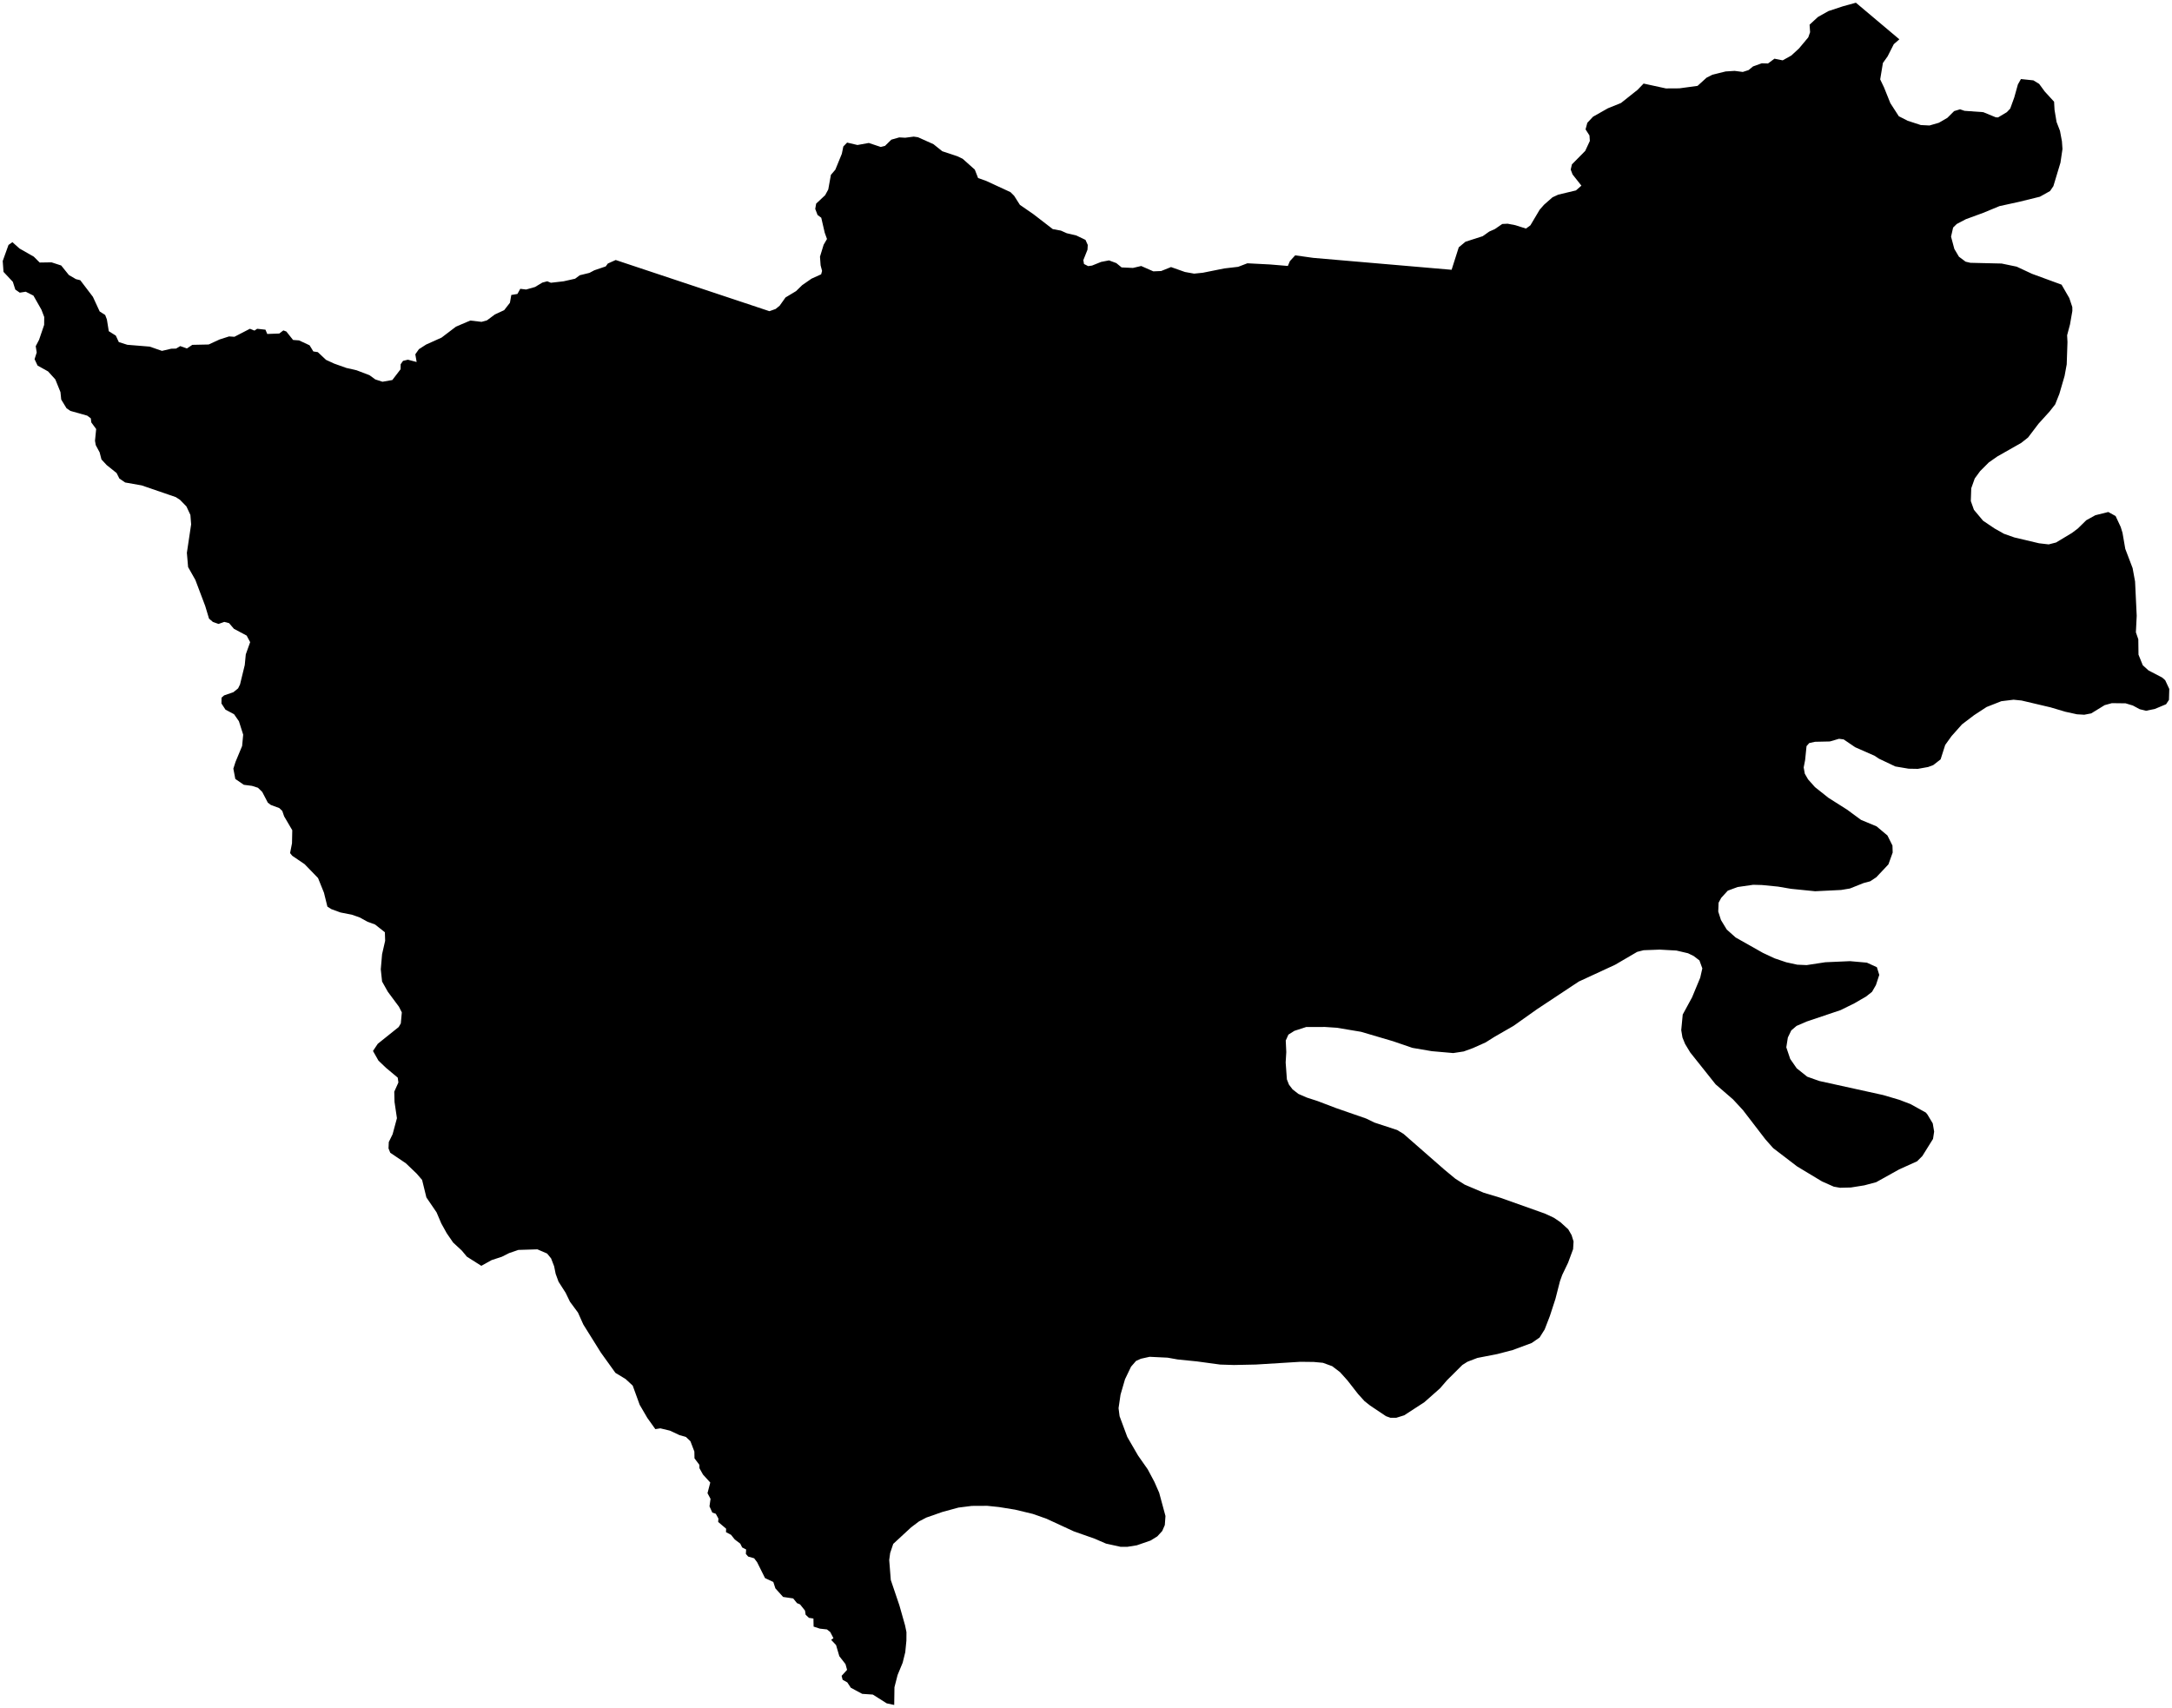 <?xml version="1.0"?>
<svg xmlns="http://www.w3.org/2000/svg" version="1.2" baseProfile="tiny" width="800" height="629" viewBox="0 0 800 629" stroke-linecap="round" stroke-linejoin="round">
<g id="4214201">
<path d="M 759.32 104.85 762.17 109.78 763.28 113.1 763.3 114.52 762.43 119.51 761.37 123.49 761.5 126 761.22 134.2 760.44 138.46 758.51 145.09 756.97 148.96 754.9 151.59 750.84 156.07 746.98 161.15 744.46 163.14 735.68 168.12 732.51 170.34 729.32 173.54 727.34 176.25 726.06 179.85 725.9 184.56 727.05 187.79 730.42 191.81 734.68 194.68 738.13 196.62 741.97 197.97 751.03 200.11 754.58 200.52 757.31 199.82 763.14 196.31 765.31 194.68 768.43 191.62 771.76 189.78 776.54 188.59 779.23 190.08 781.11 194.11 781.77 196.25 782.79 202.16 785.49 209.25 786.4 214.2 787 226.81 786.7 232.9 787.59 235.48 787.66 241.13 789.24 245.04 791.34 246.94 796.41 249.58 797.5 250.56 799 253.77 798.88 257.8 797.82 259.4 793.66 261.14 790.43 261.8 788.11 261.23 785.58 259.87 782.9 259.06 777.85 259 775.2 259.73 770.24 262.77 767.7 263.26 764.99 263.1 760.71 262.16 755.29 260.55 744.6 258.03 741.65 257.73 737.14 258.28 731.72 260.41 727.08 263.44 722.64 266.82 718.79 271.15 716.47 274.38 714.77 279.7 712.05 281.82 710.16 282.52 706.38 283.2 703 283.14 698.08 282.31 692.08 279.46 690.47 278.39 683.3 275.23 679.06 272.35 677.35 272.13 673.98 273.11 668.52 273.23 666.38 273.7 665.39 274.83 664.87 279.95 664.34 282.68 664.75 284.98 665.95 287.06 668.48 289.91 673.42 293.84 680.31 298.21 685.47 302 691.19 304.38 695.19 307.74 697.04 311.45 697.12 314.02 695.55 318.38 691.08 323.13 688.82 324.62 686.41 325.26 681.36 327.27 678.11 327.81 668.55 328.28 659.64 327.38 654.9 326.57 648.91 325.98 645.73 325.9 639.99 326.73 636.38 328.07 633.98 330.7 633 332.5 632.87 335.75 633.87 338.88 636.01 342.39 639.28 345.31 649.34 350.99 653.65 353 657.9 354.44 661.97 355.33 665.43 355.48 672.32 354.43 681.4 354.03 687.62 354.58 691.3 356.26 692.18 359.09 690.96 362.81 689.52 365.32 687.35 367.04 683.01 369.56 677.97 372.05 665.44 376.27 661.71 377.88 659.77 379.54 658.51 382.16 657.94 385.77 659.38 390.05 661.78 393.51 665.63 396.58 670.06 398.16 693.59 403.34 699.5 405.08 703.66 406.66 709.33 409.8 709.93 410.53 711.88 413.79 712.39 416.8 711.98 419.5 708.04 425.82 706.11 427.75 699.53 430.72 691.03 435.45 686.66 436.61 681.72 437.4 677.75 437.5 675.43 437.09 671.1 435.17 661.92 429.64 653.1 422.89 650.23 419.65 641.98 408.91 638.32 404.95 631.91 399.41 622.56 387.67 620.66 384.53 619.69 382.14 619.24 379.44 619.79 373.69 623.23 367.36 626.23 360.13 627.01 356.69 625.94 353.76 623.83 352.14 621.74 351.12 617.47 350.12 611.31 349.78 605.39 350 603.01 350.61 594.9 355.35 581.53 361.53 566.18 371.69 557.46 377.87 550.51 381.87 547.17 383.97 542.52 386.05 539.12 387.29 535.27 387.88 527.39 387.19 520.23 385.97 513.08 383.52 501.3 380.05 492.37 378.56 488 378.27 481.09 378.29 476.75 379.7 474.55 381.09 473.57 383.27 473.77 387.51 473.54 391.34 473.99 397.56 474.75 399.5 476.08 401.25 478.24 402.93 481.38 404.29 485.3 405.56 492.02 408.12 503.19 412 506.26 413.49 514.62 416.23 516.97 417.67 531.99 430.81 536.02 434.15 539.47 436.34 546.47 439.32 552.69 441.2 569.03 447.01 572.36 448.56 574.77 450.2 577.63 452.81 578.85 454.93 579.58 457.27 579.41 460.11 577.57 465.09 575.41 469.59 574.57 471.92 572.91 478.41 570.85 484.74 568.94 489.68 567.06 492.67 564.15 494.68 557.13 497.28 551.45 498.76 544.15 500.18 540.5 501.58 538.62 502.77 532.96 508.4 530.38 511.39 524.62 516.49 517.2 521.31 514.31 522.21 512.13 522.22 510.51 521.64 504.69 517.75 502.58 516.09 500.17 513.42 496.29 508.45 493.57 505.42 490.69 503.22 487.26 501.97 483.89 501.66 478.97 501.6 462.61 502.61 454.49 502.78 449.42 502.62 440.88 501.46 433.76 500.74 430.06 500.08 423.43 499.76 420.2 500.48 418.43 501.28 416.59 503.4 414.37 508.02 413.26 511.84 412.72 513.69 411.99 518.68 412.37 521.64 415.21 529.29 419.16 536.11 422.74 541.22 425.2 545.84 426.95 549.83 429.27 558.4 429.03 561.73 428.08 563.92 426.26 565.91 423.75 567.45 418.72 569.19 415.3 569.74 412.79 569.76 407.38 568.57 403.09 566.72 395.5 564.05 385.46 559.41 380.42 557.63 373.89 556.06 367.95 555.1 363.61 554.65 357.94 554.68 353.02 555.3 347.07 556.92 341.19 558.98 338.49 560.39 335.61 562.56 329 568.67 327.87 572.02 327.52 574.6 328.1 581.96 331.27 591.32 333.36 598.7 333.87 601.17 333.85 604.3 333.43 608.57 332.47 612.45 330.61 616.95 329.45 621.47 329.36 628 326.61 627.41 321.48 624.17 317.57 623.91 313.38 621.66 312.08 619.69 310.36 618.72 309.99 617.27 312 615.07 311.42 612.96 309.14 610.03 307.94 605.93 306.14 604.02 306.98 603.4 305.8 601.14 304.59 600.18 301.97 599.89 299.67 599.14 299.61 596.17 297.95 595.91 296.73 594.76 296.51 593.25 294.68 590.96 293.55 590.49 292.15 588.76 288.43 588.21 285.59 585.05 284.83 582.7 281.78 581.27 278.87 575.43 277.77 573.97 275.57 573.34 274.72 572.37 274.82 570.73 273.35 569.98 272.66 568.58 270.62 567.04 269.27 565.34 267.4 564.35 267.45 563.08 264.52 560.59 264.61 559.35 263.64 557.58 262.36 557.13 261.32 554.84 261.71 552.09 260.59 549.99 261.61 546.08 258.94 543.15 257.62 540.79 257.6 539.56 255.8 537.16 255.75 534.65 254.3 530.86 252.65 529.29 250.28 528.61 246.75 526.96 243.22 526.11 241.38 526.4 238.42 522.26 235.62 517.46 233.04 510.37 230.41 507.94 226.68 505.68 221.32 498.22 214.85 487.86 212.89 483.48 209.94 479.49 208.34 476.19 205.72 472.09 204.66 469.19 204.1 466.42 202.98 463.51 201.51 461.72 197.94 460.18 190.93 460.39 187.55 461.55 184.84 462.91 181.08 464.14 177.28 466.25 171.96 462.88 170.05 460.59 166.91 457.69 164.55 454.26 162.54 450.64 160.8 446.56 157.05 441.06 155.47 434.61 153.48 432.3 149.49 428.48 143.74 424.6 143.1 423 143.2 420.66 144.61 417.77 146.2 411.87 145.31 405.86 145.22 402.11 146.74 398.71 146.49 396.93 142.16 393.31 139.39 390.66 137.38 387.11 139.14 384.47 146.85 378.29 147.63 376.95 148 372.9 146.94 370.81 142.84 365.29 140.73 361.53 140.25 357.03 140.73 351.47 141.86 346.52 141.76 343.39 138.15 340.53 135.37 339.52 132.48 337.93 129.69 336.95 125.39 336.09 122.03 334.86 120.59 333.94 119.32 328.81 117.14 323.41 112.2 318.31 107.65 315.22 106.84 314.23 107.55 310.62 107.65 305.8 104.65 300.68 103.97 298.7 102.88 297.65 99.74 296.48 98.65 295.65 96.59 291.7 95.01 290.16 92.8 289.46 89.8 289.07 86.67 286.91 85.95 283.12 86.76 280.6 89.18 274.78 89.57 270.6 88 265.66 86.21 263.08 83.04 261.38 81.57 259.12 81.6 256.96 82.55 256.14 85.96 254.96 87.7 253.55 88.41 252.1 90.15 244.96 90.53 241.02 92.14 236.53 90.85 234.11 86.17 231.62 84.38 229.53 82.6 229.07 80.49 229.82 78.43 229.1 76.99 227.86 75.59 223.22 71.96 213.61 69.28 208.87 68.83 203.63 70.4 193.14 70.13 189.67 68.66 186.53 66.31 184.12 64.74 183.1 52.18 178.79 46.11 177.72 43.97 176.27 42.95 174.24 39.29 171.3 37.37 169.23 36.7 166.63 35.27 163.96 34.99 162.35 35.42 158.03 33.63 155.59 33.45 154.09 32.11 153.09 25.93 151.35 24.52 150.4 22.55 147.17 22.27 144.42 20.38 139.75 17.7 136.8 13.84 134.65 12.73 132.29 13.52 129.84 13.16 127.52 14.4 125.13 16.26 119.67 16.29 116.76 15.25 114.05 12.31 108.88 9.47 107.45 7.28 107.8 5.64 106.66 4.73 103.81 1.29 100.14 1 96.14 3.13 90.22 4.57 89.2 7.19 91.54 12.45 94.54 14.62 96.7 18.98 96.63 22.54 97.79 25.37 101.3 27.98 102.82 29.57 103.22 34.22 109.33 36.71 114.72 38.74 116.02 39.37 117.67 40.07 122 42.66 123.62 43.76 126 46.91 127 55.11 127.67 59.66 129.24 63.08 128.44 64.82 128.4 66.39 127.48 68.84 128.35 70.84 127.02 76.86 126.89 80.87 125.04 84.36 123.92 86.34 124.05 92.05 121.1 93.73 121.77 94.73 121.1 97.78 121.44 98.43 123.01 102.87 122.85 104.37 121.7 105.47 122.11 107.94 125.22 110.15 125.38 114.03 127.19 115.41 129.45 117.05 129.7 120.09 132.55 123.09 133.93 127.55 135.52 131.32 136.38 136.1 138.2 138.24 139.76 140.88 140.61 144.5 139.98 147.54 136.01 147.57 134.17 148.45 132.92 150.24 132.49 153.46 133.34 152.97 130.5 154.3 128.61 156.95 126.91 162.64 124.35 167.95 120.31 173.22 118.07 177.37 118.55 179.37 117.99 182.27 115.83 185.7 114.24 187.82 111.52 188.32 108.65 190.58 108.27 191.63 106.38 193.79 106.64 197.06 105.71 199.76 104.09 201.57 103.61 202.91 104.15 207.6 103.61 211.82 102.66 213.55 101.38 217.11 100.51 218.9 99.56 223.1 98.13 223.88 97.07 226.78 95.77 283.39 114.62 285.68 113.81 287.16 112.61 289.32 109.57 293.22 107.22 295.45 105.04 298.89 102.65 302.45 101.04 302.79 99.79 302.25 97.73 302.02 94.54 303.37 90.14 304.6 88.03 303.77 85.73 302.49 80.2 301.13 79.19 300.27 76.95 300.61 75 303.92 71.9 305.07 69.79 306.04 64.41 307.67 62.51 310.07 56.64 310.62 53.95 312.01 52.52 315.82 53.41 320 52.66 324.4 54.13 325.97 53.73 328.3 51.44 331.22 50.61 333.42 50.73 336.55 50.32 338.12 50.55 343.82 53.11 347.07 55.71 352.58 57.54 354.58 58.49 359.05 62.48 360.25 65.57 363.29 66.66 372.18 70.77 373.52 72.1 375.65 75.45 380.67 78.92 387.76 84.39 390.75 84.94 392.92 85.91 396.42 86.73 399.81 88.36 400.65 90.23 400.55 91.97 399.02 95.81 399.26 97.24 400.8 98.02 402.23 97.82 405.57 96.47 408.48 95.91 411.17 96.91 413.11 98.5 417.28 98.69 420.33 97.98 424.81 99.95 427.68 99.83 431.32 98.37 436.44 100.18 439.82 100.79 443.04 100.46 450.9 98.88 456.04 98.28 459.44 96.98 467.77 97.41 474.35 97.96 475.09 96.19 477.05 94.05 483.68 94.98 534.66 99.37 537.3 91.09 539.77 89.04 546.11 87 548.53 85.29 550.55 84.4 553.32 82.5 555.31 82.4 558.15 82.95 562.05 84.19 563.68 83 567.1 77.24 568.73 75.39 571.83 72.67 573.93 71.7 580.46 70.14 582.47 68.38 579.21 64.25 578.53 62.46 578.98 60.54 583.87 55.59 585.58 51.91 585.44 49.89 584 47.65 584.65 45.23 586.76 42.98 592.24 39.88 597.06 37.93 603.15 33.09 605.38 30.78 613.6 32.57 618.54 32.54 625.25 31.63 628.56 28.62 630.74 27.51 635.59 26.32 638.9 26.11 641.91 26.5 644.05 25.81 645.68 24.47 648.9 23.31 651.2 23.38 653.57 21.62 656.61 22.23 659.8 20.44 662.64 17.82 666.03 13.76 666.7 11.86 666.51 9.09 669.61 6.24 673.48 4.07 678.82 2.31 683.57 1 699.58 14.48 697.53 16.27 695.25 20.76 693.52 23.2 692.52 29.24 693.93 32.19 696.26 37.99 699.37 42.81 702.64 44.48 707.49 46.06 710.68 46.22 714.13 45.22 717.26 43.41 719.76 40.92 721.93 40.26 723.58 40.82 730.5 41.32 735.12 43.22 735.95 43.24 739.16 41.32 740.41 40.01 741.9 35.9 743.24 31.1 744.36 29.12 748.94 29.6 751.07 30.9 753.14 33.72 756.57 37.47 756.74 40.49 757.48 44.92 758.74 48.19 759.46 52.05 759.66 54.88 758.92 59.91 756.31 68.57 755.08 70.37 751.34 72.46 743.69 74.34 736.46 75.92 730.49 78.39 724.05 80.75 720.71 82.51 719.38 83.82 718.62 87.17 719.83 91.69 721.52 94.55 723.99 96.39 725.75 96.8 737.25 97.07 742.79 98.22 748.42 100.85 759.32 104.85 Z"/>
</g>
</svg>